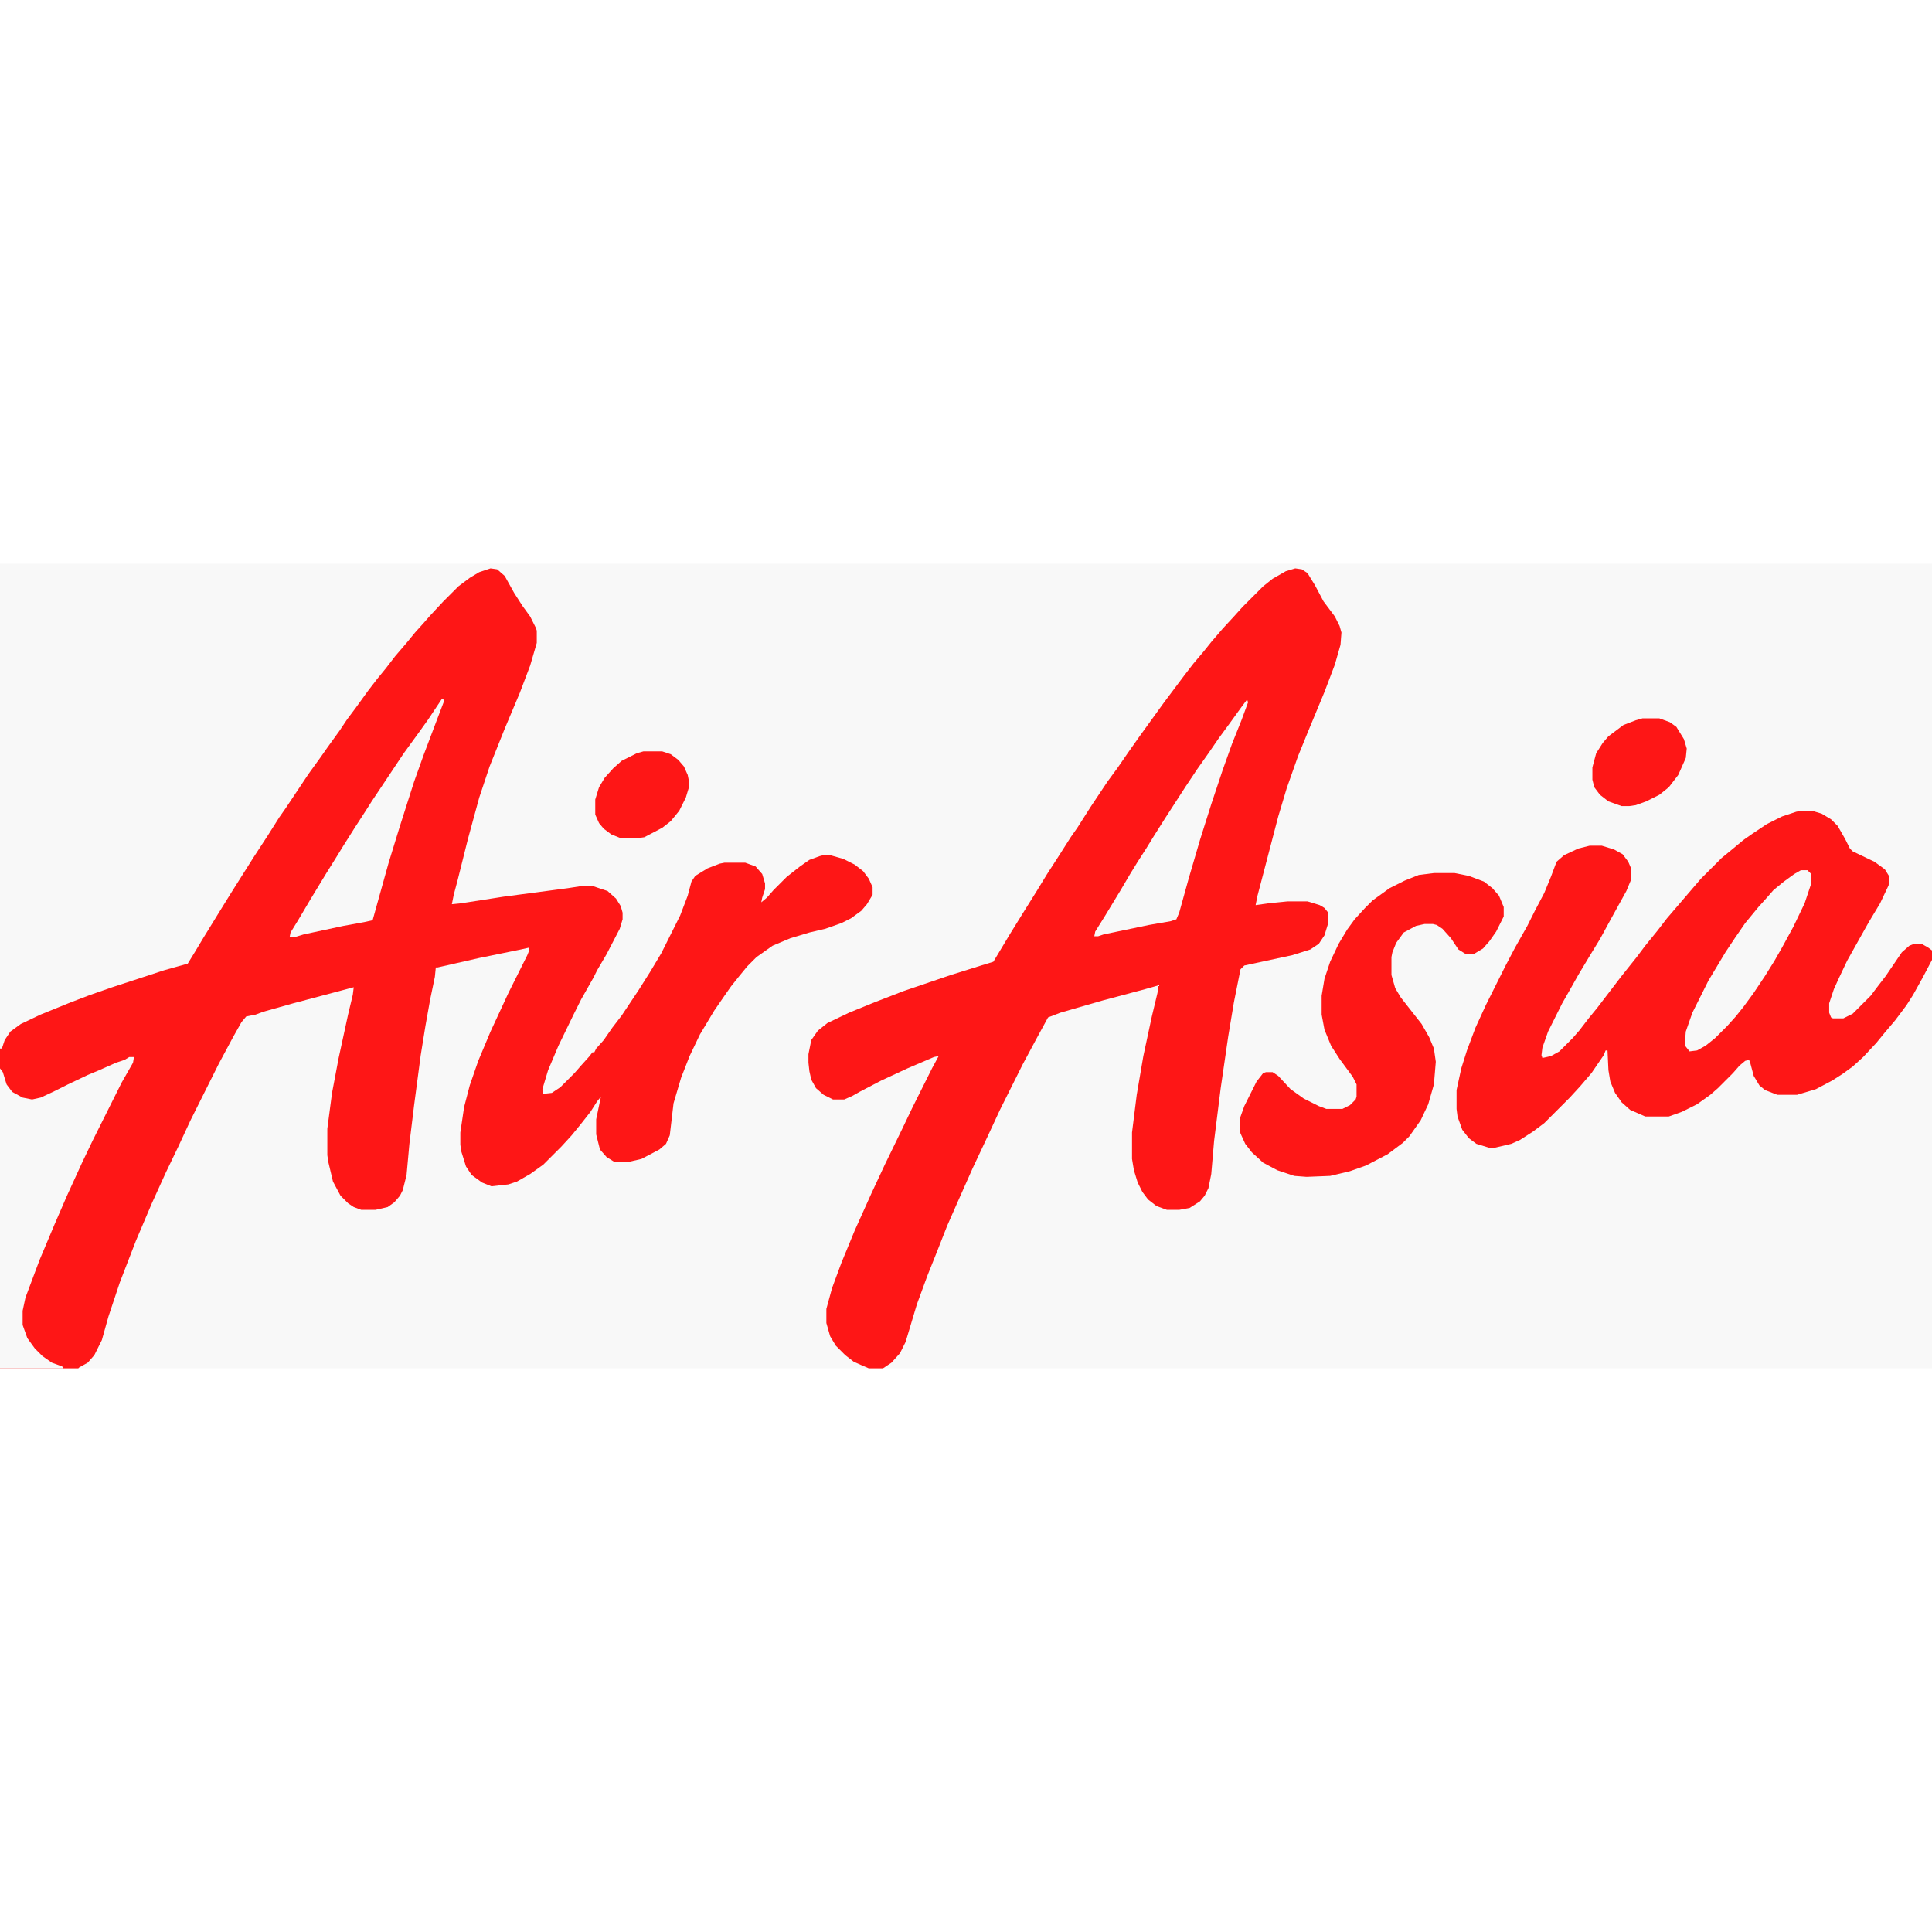 <?xml version="1.0" encoding="UTF-8"?>
<svg version="1.1" viewBox="0 0 2048 853" width="1280" height="1280" xmlns="http://www.w3.org/2000/svg">
<path transform="translate(0)" d="m0 0h2048v853h-2048z" fill="#F8F8F8"/>
<path transform="translate(520,5)" d="m0 0 7 1 8 7 10 18 9 14 8 11 6 12 1 3v13l-7 24-11 29-16 38-16 40-11 33-12 44-11 44-4 15-2 10 10-1 45-7 68-9 13-2h14l15 5 9 8 5 8 2 7v7l-3 10-14 27-10 17-4 8-13 23-8 16-16 33-11 26-6 20 1 5 9-1 9-6 15-15 7-8 9-10 3-4h2l2-4 8-9 9-13 10-13 18-27 12-19 12-20 20-40 8-21 4-15 4-6 13-8 13-5 5-1h22l11 4 7 8 3 10v6l-3 9-1 5 6-5 7-8 14-14 14-11 10-7 11-4 4-1h7l14 4 12 6 9 7 6 8 4 9v8l-6 10-6 7-11 8-10 5-17 6-17 4-20 6-19 8-17 12-10 10-9 11-8 10-7 10-11 16-15 25-11 23-9 23-8 27-4 34-4 9-7 6-19 10-13 3h-16l-8-5-7-8-4-16v-16l5-24-4 5-7 11-11 14-9 11-11 12-19 19-14 10-14 8-9 3-18 2-10-4-11-8-6-9-5-16-1-7v-13l4-27 6-23 9-26 13-31 19-41 20-40 2-5v-3l-9 2-44 9-44 10h-2l-1 10-5 24-5 28-5 31-7 53-5 41-3 33-4 16-3 6-6 7-7 5-13 3h-15l-8-3-6-4-8-8-8-15-5-21-1-7v-28l5-38 7-37 10-46 5-21 1-8-64 17-32 9-8 3-10 2-5 6-9 16-15 28-30 60-13 28-13 27-15 33-17 40-17 44-12 36-7 25-8 16-7 8-9 5-1 1h-83v-339h2l3-9 6-9 11-8 21-10 32-13 21-8 23-8 55-18 25-7 8-13 9-15 16-26 13-21 24-38 15-23 12-19 7-10 24-36 13-18 7-10 13-18 8-12 9-12 13-18 10-13 9-11 10-13 12-14 9-11 9-10 7-8 14-15 16-16 12-9 10-6z" fill="#FE1616"/>
<path transform="translate(1373,5)" d="m0 0 7 1 6 4 8 13 9 17 12 16 5 10 2 7-1 13-6 21-11 29-17 41-11 27-12 34-9 30-17 65-5 19-2 10 14-2 20-2h21l13 4 5 3 4 5v11l-4 13-6 9-9 6-19 6-51 11-4 4-7 35-6 36-8 55-7 56-3 35-3 15-4 8-5 6-11 7-11 2h-13l-11-4-9-7-6-8-5-10-4-13-2-12v-28l5-40 7-41 9-42 6-25 1-8-14 4-45 12-45 13-13 5-12 22-15 28-24 48-13 28-16 34-16 36-11 25-11 28-10 25-11 30-12 40-6 12-9 10-9 6h-15l-7-3-9-4-9-7-10-10-6-10-4-14v-15l6-22 10-27 14-34 18-40 14-30 18-37 11-23 21-42 7-13-5 1-28 12-28 13-23 12-7 4-9 4h-12l-10-5-8-7-5-9-2-9-1-9v-9l3-15 7-10 10-8 23-11 27-11 31-12 50-17 32-10 13-4 18-30 13-21 15-24 11-18 11-17 14-22 7-10 14-22 18-27 11-15 11-16 12-17 26-36 21-28 10-13 11-13 8-10 12-14 12-13 9-10 22-22 10-8 14-8z" fill="#FE1616"/>
<path transform="translate(1909,262)" d="m0 0h12l10 3 10 6 7 7 8 14 5 10 3 3 23 11 11 8 5 8-1 9-9 19-12 20-9 16-14 25-9 19-5 11-5 15v10l2 5 2 1h11l10-5 19-19 6-8 10-13 17-25 8-7 5-2h8l7 4 4 3v10l-10 19-10 18-7 11-12 16-11 13-9 11-14 15-11 10-11 8-11 7-17 9-20 6h-21l-13-5-6-5-6-10-4-15-1-2-4 1-6 5-7 8-16 16-8 7-14 10-16 8-14 5h-25l-16-7-9-8-7-10-5-12-2-12-1-21h-2l-2 5-13 19-12 14-11 12-27 27-12 9-14 9-9 4-17 4h-7l-13-4-8-6-7-9-5-14-1-8v-20l5-23 6-19 9-24 11-24 21-42 10-19 13-23 8-16 10-19 7-17 6-16 8-7 15-7 12-3h13l13 4 9 5 6 8 3 7v12l-5 12-16 29-12 22-11 18-12 20-9 16-8 14-15 30-6 17-1 8 1 3 9-2 9-5 14-14 7-8 10-13 9-11 26-34 16-20 9-12 13-16 10-13 36-42 22-22 11-9 12-10 10-7 15-10 16-8 15-5z" fill="#FE1616"/>
<path transform="translate(1520,328)" d="m0 0h22l15 3 16 6 9 7 7 8 5 12v10l-8 16-7 10-7 8-10 6h-8l-8-5-8-12-9-10-6-4-4-1h-9l-9 2-13 7-8 11-4 10-1 5v19l4 14 6 10 22 28 8 14 5 12 2 14-2 24-6 21-8 17-12 17-7 7-16 12-23 12-17 6-21 5-25 1-13-1-18-6-15-8-12-11-7-9-5-11-1-4v-11l5-14 13-26 7-9 3-1h7l6 4 13 14 14 10 16 8 8 3h17l8-4 6-6 1-3v-13l-4-8-14-19-9-14-7-17-3-16v-20l3-18 6-18 9-19 9-15 8-11 11-12 8-8 18-13 16-8 15-6z" fill="#FE1616"/>
<path transform="translate(137,523)" d="m0 0h5l-1 6-12 21-31 62-11 23-16 35-13 30-16 38-15 40-3 14v15l5 14 8 11 8 8 10 7 11 4 1 2h-67v-318l3 4 4 13 6 8 11 6 10 2 9-2 13-6 16-8 21-10 12-5 18-8 9-3z" fill="#F8F8F8"/>
<path transform="translate(469,143)" d="m0 0 2 2-8 21-14 37-10 28-15 47-12 39-12 43-5 18-9 2-22 4-42 9-10 3h-5l1-5 8-13 13-22 17-28 10-16 8-13 12-19 11-17 7-11 34-51 16-22 10-14 14-21z" fill="#F8F8F8"/>
<path transform="translate(1322,144)" d="m0 0 1 3-7 19-10 25-10 28-12 36-12 38-12 41-10 36-3 7-6 2-23 4-48 10-6 2h-4l1-5 10-16 17-28 10-17 8-13 9-14 8-13 12-19 22-34 12-18 12-17 11-16 11-15 13-18z" fill="#F8F8F8"/>
<path transform="translate(1909,325)" d="m0 0h7l4 4v10l-7 21-12 25-12 22-8 14-10 16-12 18-11 15-8 10-9 10-13 13-10 8-9 5-8 1-4-5-1-3 1-13 7-20 17-34 18-30 10-15 11-16 14-17 9-10 7-8 11-9 11-8z" fill="#F8F8F8"/>
<path transform="translate(1741,164)" d="m0 0h18l11 4 7 5 8 13 3 10-1 10-8 18-10 13-10 8-14 7-11 4-7 1h-8l-14-5-9-7-6-8-2-8v-13l4-15 7-11 6-7 16-12 13-5z" fill="#FE1616"/>
<path transform="translate(682,199)" d="m0 0h20l9 3 8 6 6 7 4 9 1 5v9l-3 10-7 14-9 11-9 7-19 10-7 1h-18l-10-4-8-6-5-6-4-9v-16l4-13 6-10 9-10 9-8 16-8z" fill="#FE1616"/>
</svg>
